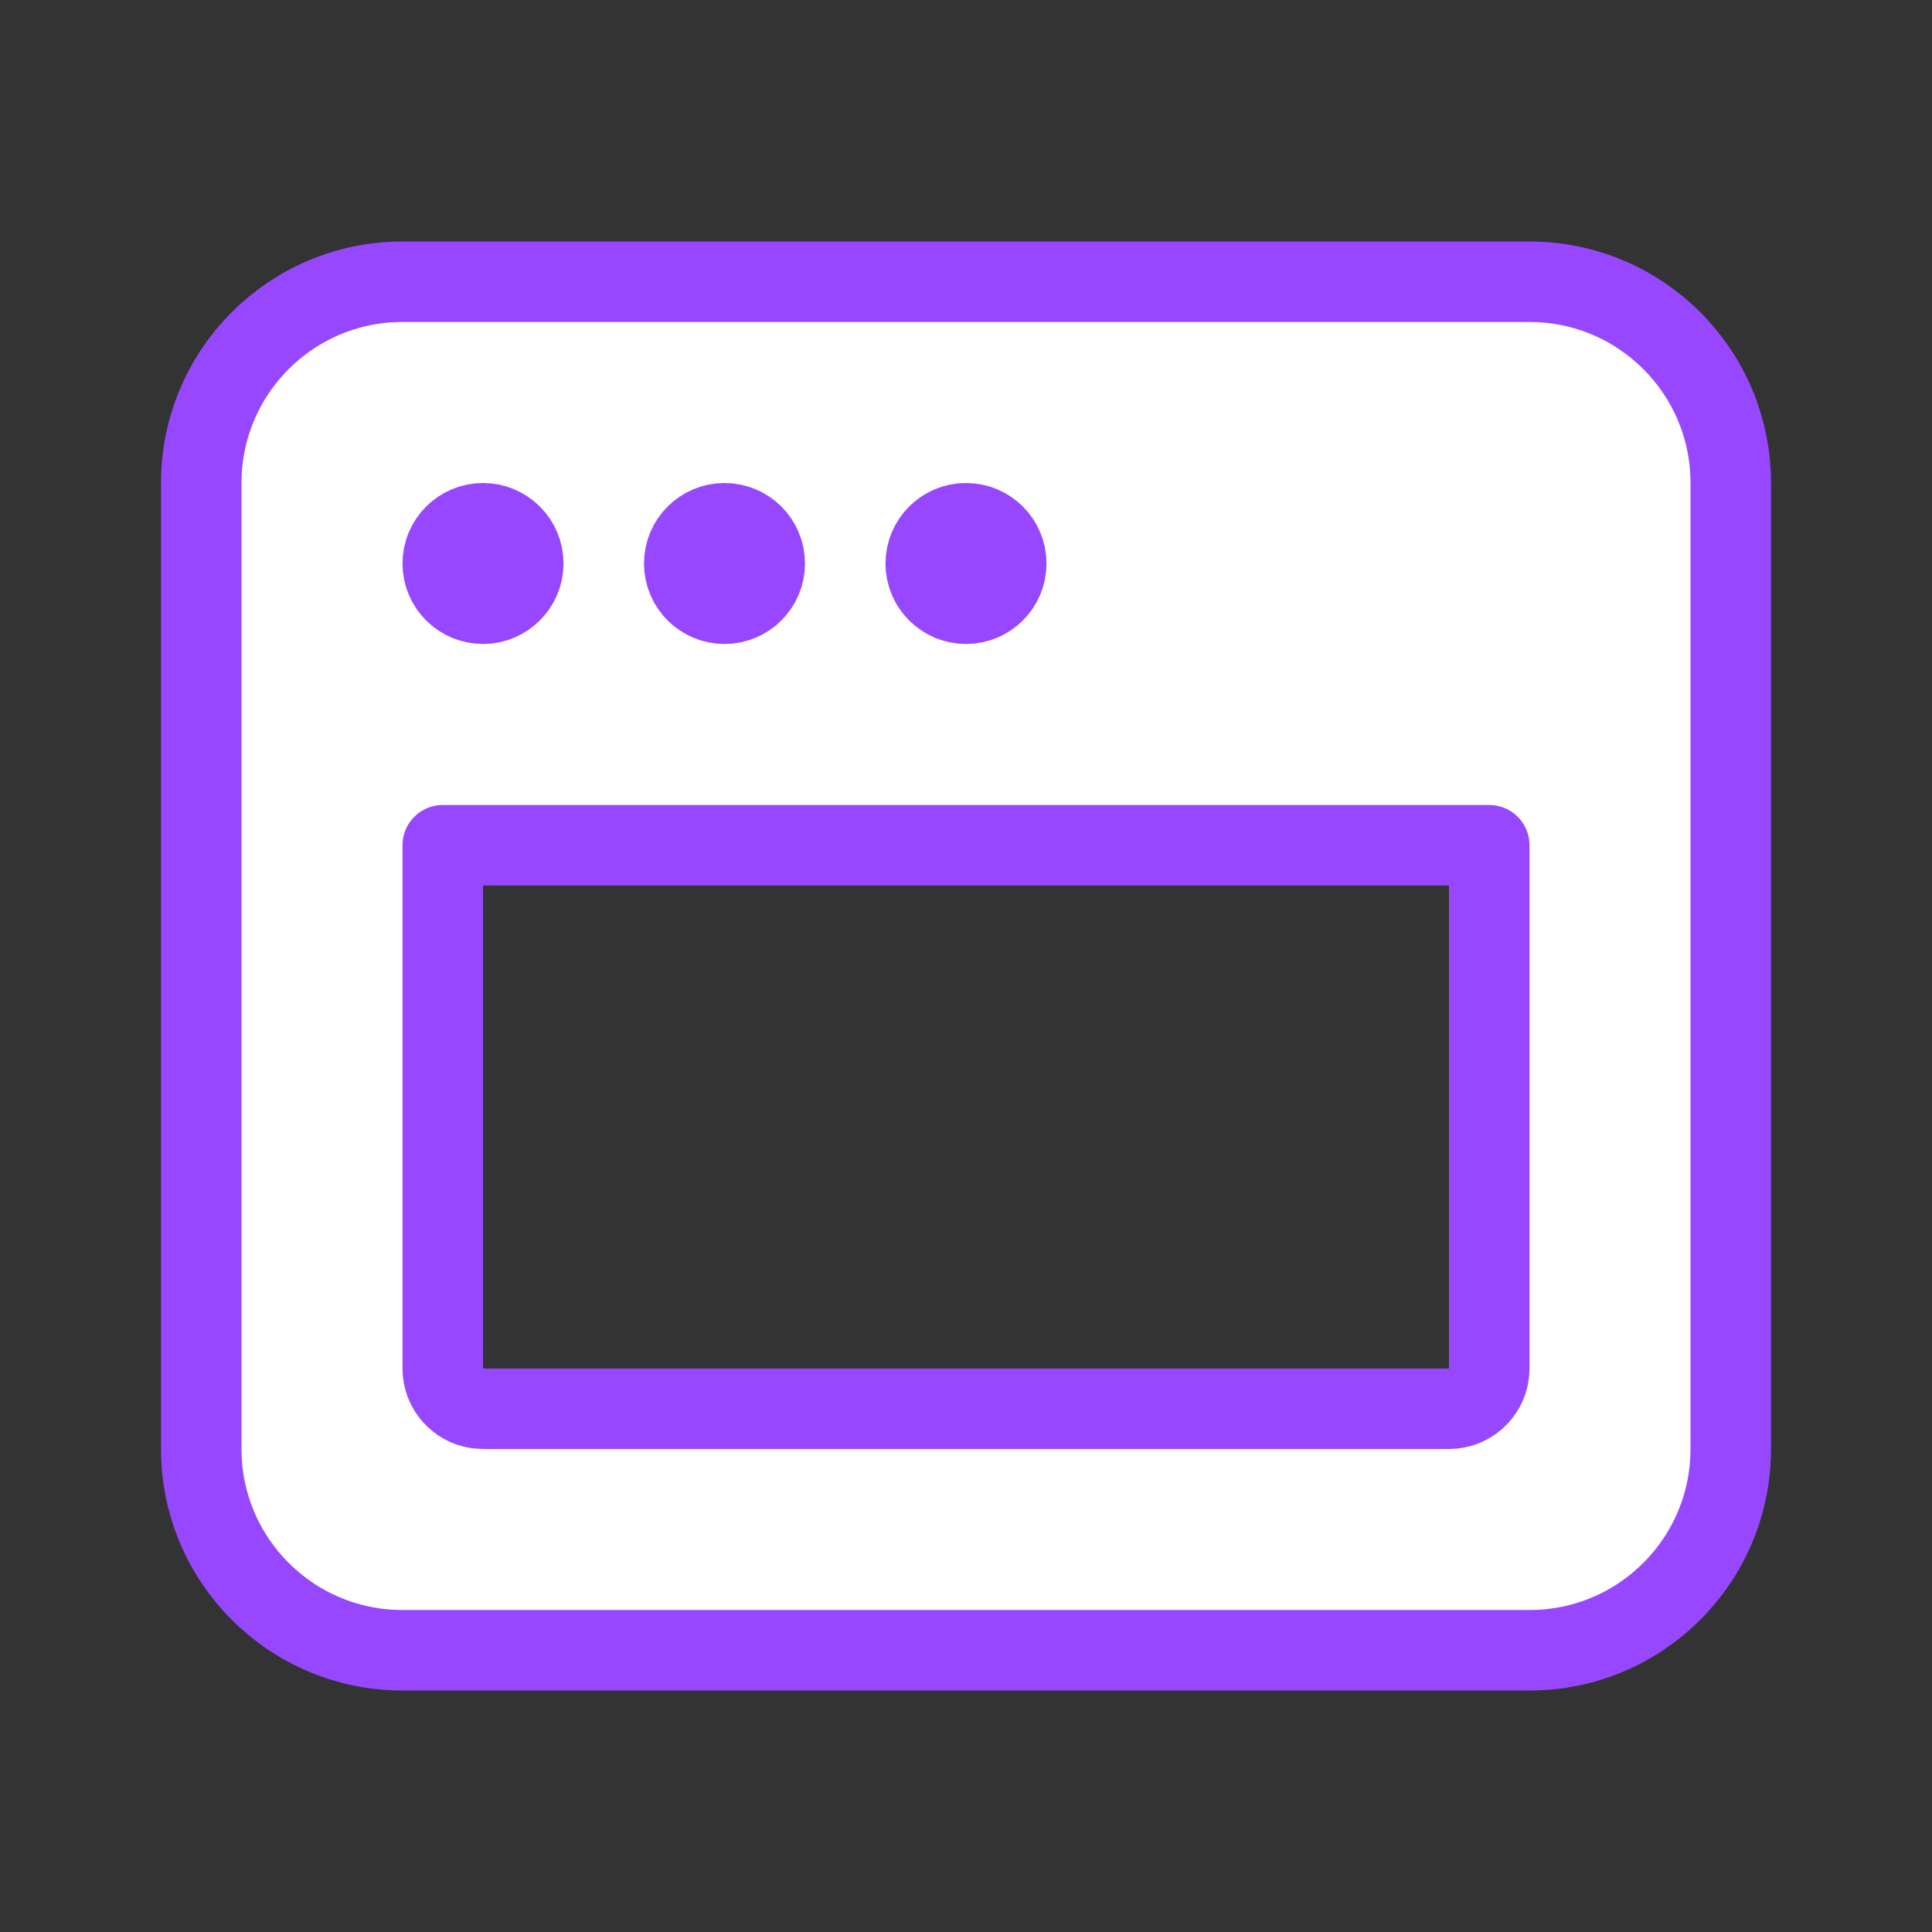 <svg width="1em" height="1em" viewBox="0 0 24 24" fill="none" xmlns="http://www.w3.org/2000/svg">
<rect x="0" y="0" width="24" height="24" fill="#333333" stroke="none"/>
<path d="M21.5 6C21.5 4.619 20.381 3.5 19 3.5H5C3.619 3.5 2.5 4.619 2.5 6V18C2.5 19.381 3.619 20.5 5 20.5H19C20.381 20.5 21.5 19.381 21.5 18V6ZM5.5 17V10.5H18.5V16.986L18.495 17.071C18.461 17.313 18.252 17.5 18 17.5H6.014L5.929 17.495C5.687 17.461 5.5 17.252 5.5 17ZM5.5 7C5.5 6.724 5.724 6.5 6 6.5C6.276 6.5 6.5 6.724 6.5 7C6.5 7.276 6.276 7.5 6 7.5C5.724 7.5 5.5 7.276 5.5 7ZM8.5 7C8.5 6.724 8.724 6.5 9 6.5C9.276 6.5 9.5 6.724 9.5 7C9.5 7.276 9.276 7.5 9 7.5C8.724 7.5 8.5 7.276 8.5 7ZM11.5 7C11.5 6.724 11.724 6.5 12 6.5C12.276 6.5 12.5 6.724 12.5 7C12.5 7.276 12.276 7.5 12 7.5C11.724 7.5 11.5 7.276 11.5 7Z" fill="white" stroke="#9747FF" stroke-linejoin="round"/>
</svg>
